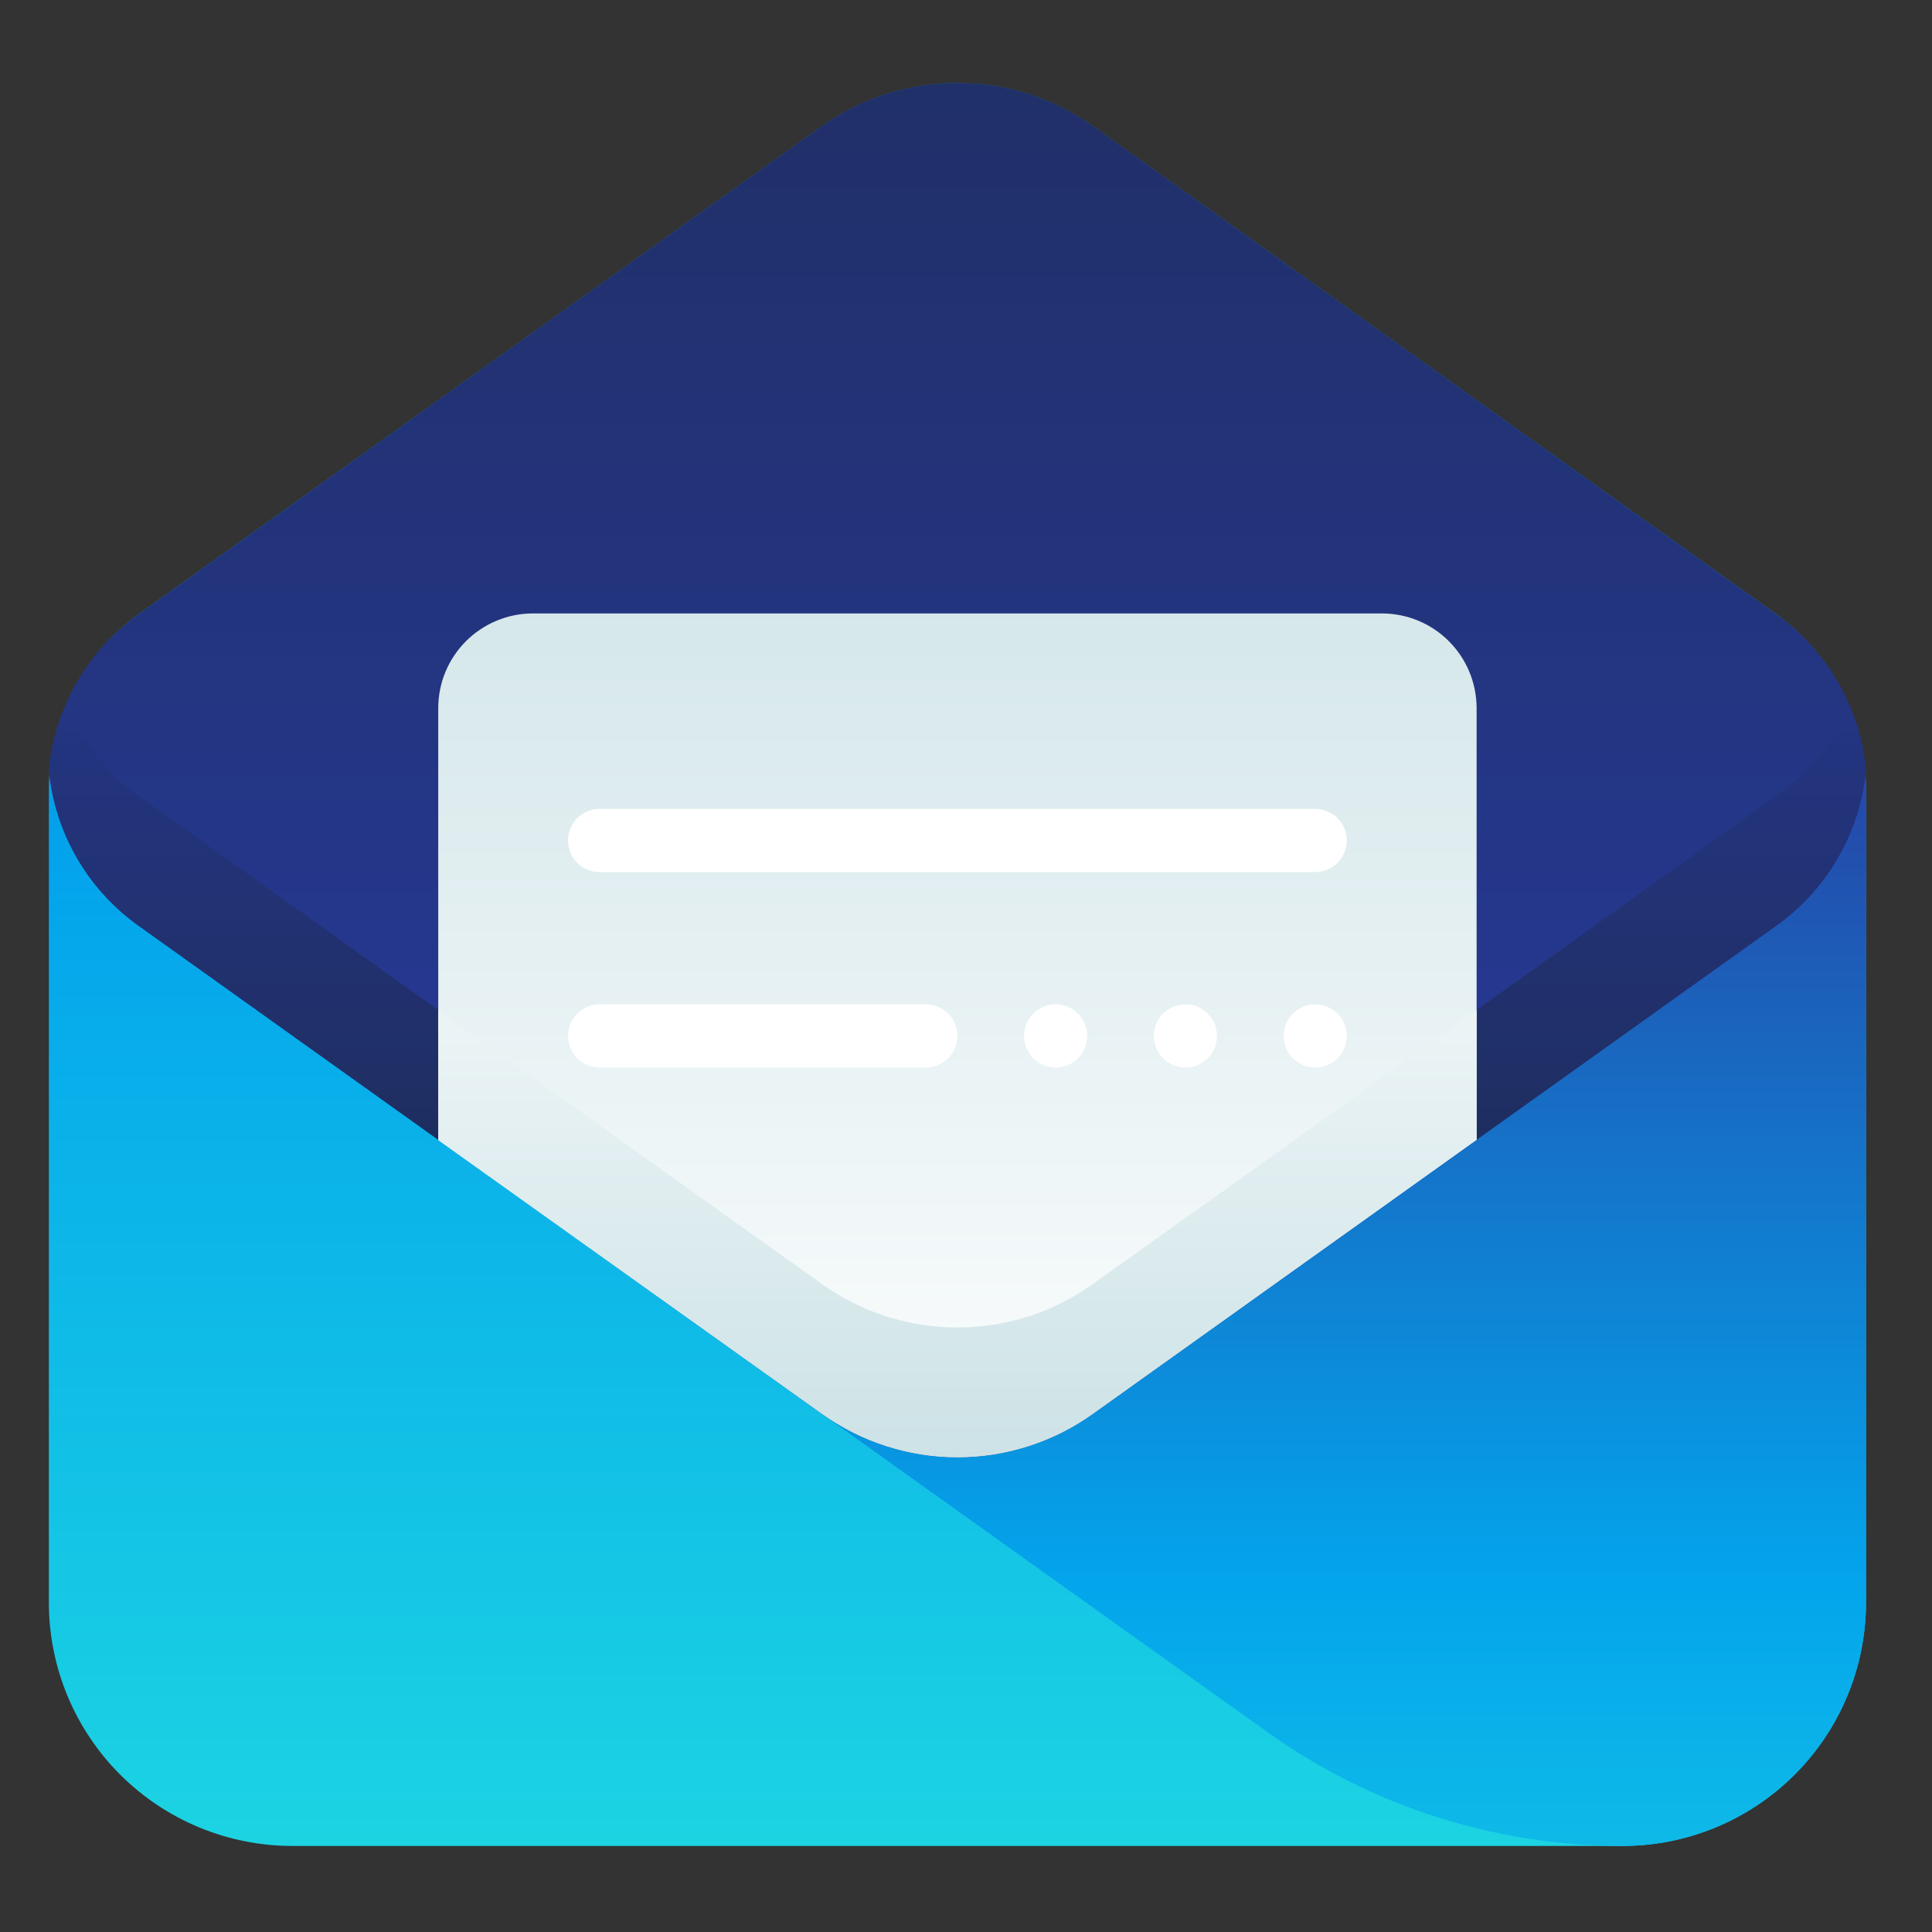 <svg xmlns="http://www.w3.org/2000/svg" xmlns:xlink="http://www.w3.org/1999/xlink" width="250" zoomAndPan="magnify" viewBox="0 0 187.5 187.5" height="250" preserveAspectRatio="xMidYMid meet" version="1.0"><rect x="0" y="0" width="187.5" height="187.5" fill="#333333" stroke="none"/><defs><clipPath id="id1"><path d="M 4.418 8 L 181.418 8 L 181.418 179.148 L 4.418 179.148 Z M 4.418 8 " clip-rule="nonzero"/></clipPath><clipPath id="id2"><path d="M 106.102 12.273 C 105.145 11.594 104.141 10.988 103.09 10.465 C 102.043 9.938 100.957 9.496 99.84 9.137 C 98.719 8.781 97.578 8.512 96.418 8.328 C 95.258 8.148 94.09 8.059 92.918 8.059 C 91.742 8.059 90.574 8.148 89.414 8.328 C 88.254 8.512 87.113 8.781 85.996 9.137 C 84.875 9.496 83.793 9.938 82.742 10.465 C 81.691 10.988 80.688 11.594 79.73 12.273 L 13.559 59.535 C 12.191 60.504 10.961 61.625 9.863 62.891 C 8.766 64.156 7.836 65.535 7.066 67.023 C 6.301 68.516 5.723 70.074 5.328 71.703 C 4.934 73.332 4.738 74.98 4.742 76.656 L 4.742 155.52 C 4.742 156.293 4.777 157.066 4.855 157.836 C 4.93 158.605 5.043 159.371 5.195 160.129 C 5.348 160.891 5.535 161.641 5.758 162.379 C 5.984 163.121 6.242 163.848 6.539 164.562 C 6.836 165.277 7.168 165.977 7.531 166.66 C 7.898 167.344 8.293 168.004 8.727 168.648 C 9.156 169.293 9.617 169.914 10.105 170.512 C 10.598 171.109 11.117 171.684 11.664 172.23 C 12.211 172.777 12.785 173.297 13.383 173.785 C 13.98 174.277 14.602 174.738 15.246 175.168 C 15.891 175.598 16.555 175.996 17.238 176.359 C 17.918 176.727 18.617 177.055 19.332 177.352 C 20.051 177.648 20.777 177.906 21.52 178.133 C 22.258 178.355 23.008 178.547 23.77 178.695 C 24.527 178.848 25.293 178.961 26.062 179.035 C 26.832 179.113 27.605 179.148 28.379 179.148 L 157.453 179.148 C 158.227 179.148 159 179.113 159.77 179.035 C 160.539 178.961 161.305 178.848 162.066 178.695 C 162.824 178.547 163.574 178.355 164.316 178.133 C 165.055 177.906 165.785 177.648 166.5 177.352 C 167.215 177.055 167.914 176.727 168.598 176.359 C 169.281 175.996 169.941 175.598 170.586 175.168 C 171.23 174.738 171.852 174.277 172.449 173.785 C 173.047 173.297 173.621 172.777 174.168 172.23 C 174.715 171.684 175.234 171.109 175.727 170.512 C 176.219 169.914 176.68 169.293 177.109 168.648 C 177.539 168.004 177.938 167.344 178.301 166.66 C 178.668 165.977 178.996 165.277 179.293 164.562 C 179.59 163.848 179.852 163.121 180.074 162.379 C 180.301 161.641 180.488 160.891 180.637 160.129 C 180.789 159.371 180.902 158.605 180.98 157.836 C 181.055 157.066 181.094 156.293 181.094 155.52 L 181.094 76.656 C 181.094 74.98 180.898 73.332 180.504 71.703 C 180.113 70.074 179.531 68.516 178.766 67.023 C 177.996 65.535 177.066 64.156 175.969 62.891 C 174.871 61.625 173.641 60.504 172.273 59.535 Z M 106.102 12.273 " clip-rule="nonzero"/></clipPath><linearGradient x1="24" gradientTransform="matrix(4.199, 0, 0, 4.197, -7.856, -9.719)" y1="45" x2="24" gradientUnits="userSpaceOnUse" y2="4.236" id="id3"><stop stop-opacity="1" stop-color="rgb(10.875%, 82.896%, 88.794%)" offset="0"/><stop stop-opacity="1" stop-color="rgb(10.806%, 82.765%, 88.82%)" offset="0.008"/><stop stop-opacity="1" stop-color="rgb(10.67%, 82.504%, 88.872%)" offset="0.016"/><stop stop-opacity="1" stop-color="rgb(10.535%, 82.242%, 88.924%)" offset="0.023"/><stop stop-opacity="1" stop-color="rgb(10.397%, 81.979%, 88.976%)" offset="0.031"/><stop stop-opacity="1" stop-color="rgb(10.262%, 81.717%, 89.029%)" offset="0.039"/><stop stop-opacity="1" stop-color="rgb(10.126%, 81.456%, 89.081%)" offset="0.047"/><stop stop-opacity="1" stop-color="rgb(9.988%, 81.194%, 89.133%)" offset="0.055"/><stop stop-opacity="1" stop-color="rgb(9.853%, 80.931%, 89.185%)" offset="0.062"/><stop stop-opacity="1" stop-color="rgb(9.715%, 80.669%, 89.236%)" offset="0.07"/><stop stop-opacity="1" stop-color="rgb(9.579%, 80.406%, 89.29%)" offset="0.078"/><stop stop-opacity="1" stop-color="rgb(9.444%, 80.145%, 89.342%)" offset="0.086"/><stop stop-opacity="1" stop-color="rgb(9.306%, 79.883%, 89.394%)" offset="0.094"/><stop stop-opacity="1" stop-color="rgb(9.171%, 79.62%, 89.445%)" offset="0.102"/><stop stop-opacity="1" stop-color="rgb(9.035%, 79.358%, 89.499%)" offset="0.109"/><stop stop-opacity="1" stop-color="rgb(8.897%, 79.097%, 89.551%)" offset="0.117"/><stop stop-opacity="1" stop-color="rgb(8.762%, 78.835%, 89.603%)" offset="0.125"/><stop stop-opacity="1" stop-color="rgb(8.624%, 78.572%, 89.655%)" offset="0.133"/><stop stop-opacity="1" stop-color="rgb(8.488%, 78.31%, 89.708%)" offset="0.141"/><stop stop-opacity="1" stop-color="rgb(8.353%, 78.047%, 89.76%)" offset="0.148"/><stop stop-opacity="1" stop-color="rgb(8.215%, 77.786%, 89.812%)" offset="0.156"/><stop stop-opacity="1" stop-color="rgb(8.08%, 77.524%, 89.864%)" offset="0.164"/><stop stop-opacity="1" stop-color="rgb(7.944%, 77.261%, 89.915%)" offset="0.172"/><stop stop-opacity="1" stop-color="rgb(7.806%, 76.999%, 89.969%)" offset="0.18"/><stop stop-opacity="1" stop-color="rgb(7.671%, 76.736%, 90.021%)" offset="0.188"/><stop stop-opacity="1" stop-color="rgb(7.533%, 76.476%, 90.073%)" offset="0.195"/><stop stop-opacity="1" stop-color="rgb(7.397%, 76.213%, 90.125%)" offset="0.203"/><stop stop-opacity="1" stop-color="rgb(7.262%, 75.951%, 90.178%)" offset="0.211"/><stop stop-opacity="1" stop-color="rgb(7.124%, 75.688%, 90.23%)" offset="0.219"/><stop stop-opacity="1" stop-color="rgb(6.989%, 75.427%, 90.282%)" offset="0.227"/><stop stop-opacity="1" stop-color="rgb(6.853%, 75.165%, 90.334%)" offset="0.234"/><stop stop-opacity="1" stop-color="rgb(6.715%, 74.902%, 90.387%)" offset="0.242"/><stop stop-opacity="1" stop-color="rgb(6.58%, 74.64%, 90.439%)" offset="0.25"/><stop stop-opacity="1" stop-color="rgb(6.442%, 74.377%, 90.491%)" offset="0.258"/><stop stop-opacity="1" stop-color="rgb(6.306%, 74.117%, 90.543%)" offset="0.266"/><stop stop-opacity="1" stop-color="rgb(6.171%, 73.854%, 90.594%)" offset="0.273"/><stop stop-opacity="1" stop-color="rgb(6.033%, 73.592%, 90.648%)" offset="0.281"/><stop stop-opacity="1" stop-color="rgb(5.898%, 73.329%, 90.7%)" offset="0.289"/><stop stop-opacity="1" stop-color="rgb(5.762%, 73.068%, 90.752%)" offset="0.297"/><stop stop-opacity="1" stop-color="rgb(5.624%, 72.806%, 90.804%)" offset="0.305"/><stop stop-opacity="1" stop-color="rgb(5.489%, 72.543%, 90.857%)" offset="0.312"/><stop stop-opacity="1" stop-color="rgb(5.351%, 72.281%, 90.909%)" offset="0.32"/><stop stop-opacity="1" stop-color="rgb(5.215%, 72.018%, 90.961%)" offset="0.328"/><stop stop-opacity="1" stop-color="rgb(5.08%, 71.758%, 91.013%)" offset="0.336"/><stop stop-opacity="1" stop-color="rgb(4.942%, 71.495%, 91.066%)" offset="0.344"/><stop stop-opacity="1" stop-color="rgb(4.807%, 71.233%, 91.118%)" offset="0.352"/><stop stop-opacity="1" stop-color="rgb(4.669%, 70.97%, 91.17%)" offset="0.359"/><stop stop-opacity="1" stop-color="rgb(4.533%, 70.709%, 91.222%)" offset="0.367"/><stop stop-opacity="1" stop-color="rgb(4.398%, 70.447%, 91.273%)" offset="0.375"/><stop stop-opacity="1" stop-color="rgb(4.26%, 70.184%, 91.327%)" offset="0.383"/><stop stop-opacity="1" stop-color="rgb(4.124%, 69.922%, 91.379%)" offset="0.391"/><stop stop-opacity="1" stop-color="rgb(3.989%, 69.659%, 91.431%)" offset="0.398"/><stop stop-opacity="1" stop-color="rgb(3.851%, 69.398%, 91.483%)" offset="0.406"/><stop stop-opacity="1" stop-color="rgb(3.716%, 69.136%, 91.536%)" offset="0.414"/><stop stop-opacity="1" stop-color="rgb(3.578%, 68.874%, 91.588%)" offset="0.422"/><stop stop-opacity="1" stop-color="rgb(3.442%, 68.611%, 91.64%)" offset="0.43"/><stop stop-opacity="1" stop-color="rgb(3.307%, 68.349%, 91.692%)" offset="0.438"/><stop stop-opacity="1" stop-color="rgb(3.169%, 68.088%, 91.743%)" offset="0.445"/><stop stop-opacity="1" stop-color="rgb(3.033%, 67.825%, 91.797%)" offset="0.453"/><stop stop-opacity="1" stop-color="rgb(2.898%, 67.563%, 91.849%)" offset="0.461"/><stop stop-opacity="1" stop-color="rgb(2.76%, 67.3%, 91.901%)" offset="0.469"/><stop stop-opacity="1" stop-color="rgb(2.625%, 67.039%, 91.953%)" offset="0.477"/><stop stop-opacity="1" stop-color="rgb(2.487%, 66.777%, 92.006%)" offset="0.484"/><stop stop-opacity="1" stop-color="rgb(2.351%, 66.515%, 92.058%)" offset="0.492"/><stop stop-opacity="1" stop-color="rgb(2.216%, 66.252%, 92.11%)" offset="0.5"/><stop stop-opacity="1" stop-color="rgb(2.078%, 65.99%, 92.162%)" offset="0.508"/><stop stop-opacity="1" stop-color="rgb(1.942%, 65.729%, 92.215%)" offset="0.516"/><stop stop-opacity="1" stop-color="rgb(1.807%, 65.466%, 92.267%)" offset="0.523"/><stop stop-opacity="1" stop-color="rgb(1.669%, 65.204%, 92.319%)" offset="0.531"/><stop stop-opacity="1" stop-color="rgb(1.534%, 64.941%, 92.371%)" offset="0.539"/><stop stop-opacity="1" stop-color="rgb(1.396%, 64.68%, 92.422%)" offset="0.547"/><stop stop-opacity="1" stop-color="rgb(1.266%, 64.415%, 92.468%)" offset="0.555"/><stop stop-opacity="1" stop-color="rgb(1.276%, 64.09%, 92.346%)" offset="0.562"/><stop stop-opacity="1" stop-color="rgb(1.414%, 63.707%, 92.067%)" offset="0.57"/><stop stop-opacity="1" stop-color="rgb(1.553%, 63.324%, 91.789%)" offset="0.578"/><stop stop-opacity="1" stop-color="rgb(1.694%, 62.943%, 91.51%)" offset="0.586"/><stop stop-opacity="1" stop-color="rgb(1.833%, 62.56%, 91.231%)" offset="0.594"/><stop stop-opacity="1" stop-color="rgb(1.971%, 62.177%, 90.953%)" offset="0.602"/><stop stop-opacity="1" stop-color="rgb(2.112%, 61.795%, 90.674%)" offset="0.609"/><stop stop-opacity="1" stop-color="rgb(2.251%, 61.412%, 90.395%)" offset="0.617"/><stop stop-opacity="1" stop-color="rgb(2.39%, 61.029%, 90.117%)" offset="0.625"/><stop stop-opacity="1" stop-color="rgb(2.53%, 60.648%, 89.838%)" offset="0.633"/><stop stop-opacity="1" stop-color="rgb(2.669%, 60.265%, 89.558%)" offset="0.641"/><stop stop-opacity="1" stop-color="rgb(2.808%, 59.882%, 89.281%)" offset="0.648"/><stop stop-opacity="1" stop-color="rgb(2.948%, 59.5%, 89.001%)" offset="0.656"/><stop stop-opacity="1" stop-color="rgb(3.087%, 59.117%, 88.722%)" offset="0.664"/><stop stop-opacity="1" stop-color="rgb(3.226%, 58.736%, 88.445%)" offset="0.672"/><stop stop-opacity="1" stop-color="rgb(3.366%, 58.353%, 88.165%)" offset="0.68"/><stop stop-opacity="1" stop-color="rgb(3.505%, 57.97%, 87.886%)" offset="0.688"/><stop stop-opacity="1" stop-color="rgb(3.644%, 57.588%, 87.608%)" offset="0.695"/><stop stop-opacity="1" stop-color="rgb(3.784%, 57.205%, 87.329%)" offset="0.703"/><stop stop-opacity="1" stop-color="rgb(3.923%, 56.822%, 87.05%)" offset="0.711"/><stop stop-opacity="1" stop-color="rgb(4.062%, 56.441%, 86.772%)" offset="0.719"/><stop stop-opacity="1" stop-color="rgb(4.202%, 56.058%, 86.493%)" offset="0.727"/><stop stop-opacity="1" stop-color="rgb(4.341%, 55.675%, 86.214%)" offset="0.734"/><stop stop-opacity="1" stop-color="rgb(4.48%, 55.293%, 85.936%)" offset="0.742"/><stop stop-opacity="1" stop-color="rgb(4.62%, 54.91%, 85.657%)" offset="0.75"/><stop stop-opacity="1" stop-color="rgb(4.759%, 54.527%, 85.378%)" offset="0.758"/><stop stop-opacity="1" stop-color="rgb(4.898%, 54.146%, 85.1%)" offset="0.766"/><stop stop-opacity="1" stop-color="rgb(5.038%, 53.763%, 84.821%)" offset="0.773"/><stop stop-opacity="1" stop-color="rgb(5.177%, 53.38%, 84.541%)" offset="0.781"/><stop stop-opacity="1" stop-color="rgb(5.316%, 52.998%, 84.264%)" offset="0.789"/><stop stop-opacity="1" stop-color="rgb(5.457%, 52.615%, 83.984%)" offset="0.797"/><stop stop-opacity="1" stop-color="rgb(5.595%, 52.234%, 83.705%)" offset="0.805"/><stop stop-opacity="1" stop-color="rgb(5.734%, 51.851%, 83.427%)" offset="0.812"/><stop stop-opacity="1" stop-color="rgb(5.875%, 51.468%, 83.148%)" offset="0.82"/><stop stop-opacity="1" stop-color="rgb(6.013%, 51.086%, 82.869%)" offset="0.828"/><stop stop-opacity="1" stop-color="rgb(6.152%, 50.703%, 82.591%)" offset="0.836"/><stop stop-opacity="1" stop-color="rgb(6.293%, 50.32%, 82.312%)" offset="0.844"/><stop stop-opacity="1" stop-color="rgb(6.432%, 49.939%, 82.033%)" offset="0.852"/><stop stop-opacity="1" stop-color="rgb(6.57%, 49.556%, 81.755%)" offset="0.859"/><stop stop-opacity="1" stop-color="rgb(6.711%, 49.173%, 81.476%)" offset="0.867"/><stop stop-opacity="1" stop-color="rgb(6.85%, 48.792%, 81.197%)" offset="0.875"/><stop stop-opacity="1" stop-color="rgb(6.989%, 48.409%, 80.919%)" offset="0.883"/><stop stop-opacity="1" stop-color="rgb(7.129%, 48.026%, 80.64%)" offset="0.891"/><stop stop-opacity="1" stop-color="rgb(7.268%, 47.644%, 80.36%)" offset="0.898"/><stop stop-opacity="1" stop-color="rgb(7.407%, 47.261%, 80.083%)" offset="0.906"/><stop stop-opacity="1" stop-color="rgb(7.547%, 46.878%, 79.803%)" offset="0.914"/><stop stop-opacity="1" stop-color="rgb(7.686%, 46.497%, 79.524%)" offset="0.922"/><stop stop-opacity="1" stop-color="rgb(7.825%, 46.114%, 79.247%)" offset="0.93"/><stop stop-opacity="1" stop-color="rgb(7.965%, 45.732%, 78.967%)" offset="0.938"/><stop stop-opacity="1" stop-color="rgb(8.104%, 45.349%, 78.688%)" offset="0.945"/><stop stop-opacity="1" stop-color="rgb(8.243%, 44.966%, 78.41%)" offset="0.953"/><stop stop-opacity="1" stop-color="rgb(8.383%, 44.585%, 78.131%)" offset="0.961"/><stop stop-opacity="1" stop-color="rgb(8.522%, 44.202%, 77.852%)" offset="0.969"/><stop stop-opacity="1" stop-color="rgb(8.661%, 43.819%, 77.574%)" offset="0.977"/><stop stop-opacity="1" stop-color="rgb(8.801%, 43.437%, 77.295%)" offset="0.984"/><stop stop-opacity="1" stop-color="rgb(8.94%, 43.054%, 77.016%)" offset="0.992"/><stop stop-opacity="1" stop-color="rgb(9.079%, 42.671%, 76.738%)" offset="1"/></linearGradient><clipPath id="id4"><path d="M 69 54 L 181.418 54 L 181.418 179.148 L 69 179.148 Z M 69 54 " clip-rule="nonzero"/></clipPath><clipPath id="id5"><path d="M 144.352 58.484 L 78.18 105.742 C 76.949 106.621 75.828 107.621 74.816 108.742 C 73.805 109.863 72.922 111.078 72.172 112.391 C 71.422 113.703 70.82 115.078 70.367 116.52 C 69.914 117.961 69.621 119.434 69.488 120.938 C 69.625 122.438 69.922 123.906 70.375 125.344 C 70.828 126.781 71.43 128.152 72.18 129.461 C 72.93 130.766 73.812 131.98 74.824 133.098 C 75.832 134.215 76.953 135.211 78.18 136.09 L 123.023 168.113 C 125.52 169.895 128.137 171.477 130.879 172.852 C 133.621 174.23 136.453 175.387 139.375 176.324 C 142.297 177.258 145.273 177.965 148.305 178.438 C 151.336 178.914 154.387 179.148 157.453 179.148 C 158.227 179.148 159 179.113 159.77 179.035 C 160.539 178.961 161.305 178.848 162.066 178.695 C 162.824 178.547 163.574 178.355 164.316 178.133 C 165.055 177.906 165.785 177.648 166.5 177.352 C 167.215 177.055 167.914 176.727 168.598 176.359 C 169.281 175.996 169.941 175.598 170.586 175.168 C 171.23 174.738 171.852 174.277 172.449 173.785 C 173.047 173.297 173.621 172.777 174.168 172.23 C 174.715 171.684 175.234 171.109 175.727 170.512 C 176.219 169.914 176.68 169.293 177.109 168.648 C 177.539 168.004 177.938 167.344 178.301 166.66 C 178.668 165.977 178.996 165.277 179.293 164.562 C 179.59 163.848 179.852 163.121 180.074 162.379 C 180.301 161.641 180.488 160.891 180.637 160.129 C 180.789 159.371 180.902 158.605 180.98 157.836 C 181.055 157.066 181.094 156.293 181.094 155.52 L 181.094 76.656 C 181.09 75.055 180.91 73.477 180.547 71.918 C 180.184 70.359 179.648 68.859 178.941 67.426 C 178.238 65.988 177.379 64.648 176.363 63.41 C 175.352 62.168 174.215 61.059 172.945 60.078 L 170.723 58.484 C 169.766 57.801 168.762 57.199 167.711 56.672 C 166.66 56.148 165.578 55.707 164.457 55.348 C 163.34 54.988 162.199 54.719 161.039 54.539 C 159.879 54.359 158.711 54.27 157.535 54.27 C 156.363 54.27 155.195 54.359 154.035 54.539 C 152.875 54.719 151.734 54.988 150.617 55.348 C 149.496 55.707 148.414 56.148 147.363 56.672 C 146.312 57.199 145.309 57.801 144.352 58.484 Z M 144.352 58.484 " clip-rule="nonzero"/></clipPath><linearGradient x1="31.71" gradientTransform="matrix(4.199, 0, 0, 4.197, -7.856, -9.719)" y1="45" x2="31.71" gradientUnits="userSpaceOnUse" y2="15.246" id="id6"><stop stop-opacity="1" stop-color="rgb(5.603%, 72.763%, 90.813%)" offset="0"/><stop stop-opacity="1" stop-color="rgb(5.521%, 72.604%, 90.843%)" offset="0.008"/><stop stop-opacity="1" stop-color="rgb(5.356%, 72.29%, 90.906%)" offset="0.016"/><stop stop-opacity="1" stop-color="rgb(5.193%, 71.974%, 90.97%)" offset="0.023"/><stop stop-opacity="1" stop-color="rgb(5.028%, 71.66%, 91.032%)" offset="0.031"/><stop stop-opacity="1" stop-color="rgb(4.865%, 71.344%, 91.095%)" offset="0.039"/><stop stop-opacity="1" stop-color="rgb(4.701%, 71.03%, 91.158%)" offset="0.047"/><stop stop-opacity="1" stop-color="rgb(4.536%, 70.714%, 91.22%)" offset="0.055"/><stop stop-opacity="1" stop-color="rgb(4.373%, 70.399%, 91.283%)" offset="0.062"/><stop stop-opacity="1" stop-color="rgb(4.208%, 70.084%, 91.345%)" offset="0.07"/><stop stop-opacity="1" stop-color="rgb(4.045%, 69.769%, 91.409%)" offset="0.078"/><stop stop-opacity="1" stop-color="rgb(3.88%, 69.453%, 91.472%)" offset="0.086"/><stop stop-opacity="1" stop-color="rgb(3.717%, 69.139%, 91.534%)" offset="0.094"/><stop stop-opacity="1" stop-color="rgb(3.552%, 68.823%, 91.597%)" offset="0.102"/><stop stop-opacity="1" stop-color="rgb(3.389%, 68.509%, 91.66%)" offset="0.109"/><stop stop-opacity="1" stop-color="rgb(3.226%, 68.193%, 91.722%)" offset="0.117"/><stop stop-opacity="1" stop-color="rgb(3.061%, 67.879%, 91.785%)" offset="0.125"/><stop stop-opacity="1" stop-color="rgb(2.898%, 67.563%, 91.849%)" offset="0.133"/><stop stop-opacity="1" stop-color="rgb(2.733%, 67.249%, 91.911%)" offset="0.141"/><stop stop-opacity="1" stop-color="rgb(2.57%, 66.933%, 91.974%)" offset="0.148"/><stop stop-opacity="1" stop-color="rgb(2.405%, 66.618%, 92.036%)" offset="0.156"/><stop stop-opacity="1" stop-color="rgb(2.242%, 66.302%, 92.099%)" offset="0.164"/><stop stop-opacity="1" stop-color="rgb(2.078%, 65.988%, 92.162%)" offset="0.172"/><stop stop-opacity="1" stop-color="rgb(1.913%, 65.672%, 92.224%)" offset="0.18"/><stop stop-opacity="1" stop-color="rgb(1.75%, 65.358%, 92.288%)" offset="0.188"/><stop stop-opacity="1" stop-color="rgb(1.585%, 65.042%, 92.351%)" offset="0.195"/><stop stop-opacity="1" stop-color="rgb(1.422%, 64.728%, 92.413%)" offset="0.203"/><stop stop-opacity="1" stop-color="rgb(1.28%, 64.403%, 92.448%)" offset="0.211"/><stop stop-opacity="1" stop-color="rgb(1.306%, 64.005%, 92.285%)" offset="0.215"/><stop stop-opacity="1" stop-color="rgb(1.39%, 63.776%, 92.117%)" offset="0.219"/><stop stop-opacity="1" stop-color="rgb(1.474%, 63.545%, 91.949%)" offset="0.223"/><stop stop-opacity="1" stop-color="rgb(1.558%, 63.316%, 91.783%)" offset="0.227"/><stop stop-opacity="1" stop-color="rgb(1.642%, 63.086%, 91.615%)" offset="0.23"/><stop stop-opacity="1" stop-color="rgb(1.726%, 62.856%, 91.447%)" offset="0.234"/><stop stop-opacity="1" stop-color="rgb(1.808%, 62.625%, 91.28%)" offset="0.238"/><stop stop-opacity="1" stop-color="rgb(1.892%, 62.396%, 91.112%)" offset="0.242"/><stop stop-opacity="1" stop-color="rgb(1.976%, 62.166%, 90.944%)" offset="0.246"/><stop stop-opacity="1" stop-color="rgb(2.06%, 61.937%, 90.778%)" offset="0.25"/><stop stop-opacity="1" stop-color="rgb(2.144%, 61.707%, 90.61%)" offset="0.254"/><stop stop-opacity="1" stop-color="rgb(2.228%, 61.478%, 90.442%)" offset="0.258"/><stop stop-opacity="1" stop-color="rgb(2.312%, 61.247%, 90.274%)" offset="0.262"/><stop stop-opacity="1" stop-color="rgb(2.396%, 61.017%, 90.108%)" offset="0.266"/><stop stop-opacity="1" stop-color="rgb(2.478%, 60.786%, 89.94%)" offset="0.27"/><stop stop-opacity="1" stop-color="rgb(2.562%, 60.558%, 89.772%)" offset="0.273"/><stop stop-opacity="1" stop-color="rgb(2.646%, 60.327%, 89.604%)" offset="0.277"/><stop stop-opacity="1" stop-color="rgb(2.73%, 60.098%, 89.438%)" offset="0.281"/><stop stop-opacity="1" stop-color="rgb(2.814%, 59.868%, 89.27%)" offset="0.285"/><stop stop-opacity="1" stop-color="rgb(2.898%, 59.637%, 89.102%)" offset="0.289"/><stop stop-opacity="1" stop-color="rgb(2.982%, 59.407%, 88.934%)" offset="0.293"/><stop stop-opacity="1" stop-color="rgb(3.065%, 59.178%, 88.768%)" offset="0.297"/><stop stop-opacity="1" stop-color="rgb(3.149%, 58.948%, 88.6%)" offset="0.301"/><stop stop-opacity="1" stop-color="rgb(3.233%, 58.719%, 88.432%)" offset="0.305"/><stop stop-opacity="1" stop-color="rgb(3.316%, 58.488%, 88.264%)" offset="0.309"/><stop stop-opacity="1" stop-color="rgb(3.4%, 58.26%, 88.097%)" offset="0.312"/><stop stop-opacity="1" stop-color="rgb(3.484%, 58.029%, 87.929%)" offset="0.316"/><stop stop-opacity="1" stop-color="rgb(3.568%, 57.799%, 87.762%)" offset="0.32"/><stop stop-opacity="1" stop-color="rgb(3.651%, 57.568%, 87.595%)" offset="0.324"/><stop stop-opacity="1" stop-color="rgb(3.735%, 57.339%, 87.427%)" offset="0.328"/><stop stop-opacity="1" stop-color="rgb(3.819%, 57.109%, 87.259%)" offset="0.332"/><stop stop-opacity="1" stop-color="rgb(3.903%, 56.88%, 87.093%)" offset="0.336"/><stop stop-opacity="1" stop-color="rgb(3.987%, 56.65%, 86.925%)" offset="0.34"/><stop stop-opacity="1" stop-color="rgb(4.071%, 56.419%, 86.757%)" offset="0.344"/><stop stop-opacity="1" stop-color="rgb(4.153%, 56.189%, 86.589%)" offset="0.348"/><stop stop-opacity="1" stop-color="rgb(4.237%, 55.96%, 86.423%)" offset="0.352"/><stop stop-opacity="1" stop-color="rgb(4.321%, 55.73%, 86.255%)" offset="0.355"/><stop stop-opacity="1" stop-color="rgb(4.405%, 55.501%, 86.087%)" offset="0.359"/><stop stop-opacity="1" stop-color="rgb(4.489%, 55.27%, 85.919%)" offset="0.363"/><stop stop-opacity="1" stop-color="rgb(4.573%, 55.042%, 85.751%)" offset="0.367"/><stop stop-opacity="1" stop-color="rgb(4.657%, 54.811%, 85.583%)" offset="0.371"/><stop stop-opacity="1" stop-color="rgb(4.741%, 54.581%, 85.417%)" offset="0.375"/><stop stop-opacity="1" stop-color="rgb(4.823%, 54.35%, 85.249%)" offset="0.379"/><stop stop-opacity="1" stop-color="rgb(4.907%, 54.121%, 85.081%)" offset="0.383"/><stop stop-opacity="1" stop-color="rgb(4.991%, 53.891%, 84.914%)" offset="0.387"/><stop stop-opacity="1" stop-color="rgb(5.075%, 53.662%, 84.747%)" offset="0.391"/><stop stop-opacity="1" stop-color="rgb(5.159%, 53.432%, 84.579%)" offset="0.395"/><stop stop-opacity="1" stop-color="rgb(5.243%, 53.201%, 84.412%)" offset="0.398"/><stop stop-opacity="1" stop-color="rgb(5.327%, 52.971%, 84.244%)" offset="0.402"/><stop stop-opacity="1" stop-color="rgb(5.411%, 52.742%, 84.077%)" offset="0.406"/><stop stop-opacity="1" stop-color="rgb(5.495%, 52.512%, 83.91%)" offset="0.41"/><stop stop-opacity="1" stop-color="rgb(5.579%, 52.283%, 83.742%)" offset="0.414"/><stop stop-opacity="1" stop-color="rgb(5.661%, 52.052%, 83.574%)" offset="0.418"/><stop stop-opacity="1" stop-color="rgb(5.745%, 51.823%, 83.406%)" offset="0.422"/><stop stop-opacity="1" stop-color="rgb(5.829%, 51.593%, 83.238%)" offset="0.426"/><stop stop-opacity="1" stop-color="rgb(5.913%, 51.363%, 83.072%)" offset="0.43"/><stop stop-opacity="1" stop-color="rgb(5.997%, 51.132%, 82.904%)" offset="0.434"/><stop stop-opacity="1" stop-color="rgb(6.081%, 50.903%, 82.736%)" offset="0.438"/><stop stop-opacity="1" stop-color="rgb(6.165%, 50.673%, 82.568%)" offset="0.441"/><stop stop-opacity="1" stop-color="rgb(6.248%, 50.444%, 82.402%)" offset="0.445"/><stop stop-opacity="1" stop-color="rgb(6.331%, 50.214%, 82.234%)" offset="0.449"/><stop stop-opacity="1" stop-color="rgb(6.415%, 49.983%, 82.066%)" offset="0.453"/><stop stop-opacity="1" stop-color="rgb(6.499%, 49.753%, 81.898%)" offset="0.457"/><stop stop-opacity="1" stop-color="rgb(6.583%, 49.524%, 81.732%)" offset="0.461"/><stop stop-opacity="1" stop-color="rgb(6.667%, 49.294%, 81.564%)" offset="0.465"/><stop stop-opacity="1" stop-color="rgb(6.75%, 49.065%, 81.396%)" offset="0.469"/><stop stop-opacity="1" stop-color="rgb(6.834%, 48.834%, 81.229%)" offset="0.473"/><stop stop-opacity="1" stop-color="rgb(6.918%, 48.605%, 81.061%)" offset="0.477"/><stop stop-opacity="1" stop-color="rgb(7.002%, 48.375%, 80.893%)" offset="0.48"/><stop stop-opacity="1" stop-color="rgb(7.086%, 48.145%, 80.727%)" offset="0.484"/><stop stop-opacity="1" stop-color="rgb(7.169%, 47.914%, 80.559%)" offset="0.488"/><stop stop-opacity="1" stop-color="rgb(7.253%, 47.685%, 80.391%)" offset="0.492"/><stop stop-opacity="1" stop-color="rgb(7.336%, 47.455%, 80.223%)" offset="0.496"/><stop stop-opacity="1" stop-color="rgb(7.42%, 47.226%, 80.057%)" offset="0.5"/><stop stop-opacity="1" stop-color="rgb(7.504%, 46.996%, 79.889%)" offset="0.504"/><stop stop-opacity="1" stop-color="rgb(7.588%, 46.765%, 79.721%)" offset="0.508"/><stop stop-opacity="1" stop-color="rgb(7.672%, 46.535%, 79.553%)" offset="0.512"/><stop stop-opacity="1" stop-color="rgb(7.756%, 46.306%, 79.387%)" offset="0.516"/><stop stop-opacity="1" stop-color="rgb(7.84%, 46.075%, 79.219%)" offset="0.52"/><stop stop-opacity="1" stop-color="rgb(7.924%, 45.847%, 79.051%)" offset="0.523"/><stop stop-opacity="1" stop-color="rgb(8.006%, 45.616%, 78.883%)" offset="0.527"/><stop stop-opacity="1" stop-color="rgb(8.09%, 45.387%, 78.717%)" offset="0.531"/><stop stop-opacity="1" stop-color="rgb(8.174%, 45.157%, 78.549%)" offset="0.535"/><stop stop-opacity="1" stop-color="rgb(8.258%, 44.926%, 78.381%)" offset="0.539"/><stop stop-opacity="1" stop-color="rgb(8.342%, 44.696%, 78.214%)" offset="0.543"/><stop stop-opacity="1" stop-color="rgb(8.426%, 44.467%, 78.046%)" offset="0.547"/><stop stop-opacity="1" stop-color="rgb(8.51%, 44.237%, 77.878%)" offset="0.551"/><stop stop-opacity="1" stop-color="rgb(8.594%, 44.008%, 77.711%)" offset="0.555"/><stop stop-opacity="1" stop-color="rgb(8.676%, 43.777%, 77.544%)" offset="0.559"/><stop stop-opacity="1" stop-color="rgb(8.76%, 43.547%, 77.376%)" offset="0.562"/><stop stop-opacity="1" stop-color="rgb(8.844%, 43.317%, 77.208%)" offset="0.566"/><stop stop-opacity="1" stop-color="rgb(8.928%, 43.088%, 77.042%)" offset="0.57"/><stop stop-opacity="1" stop-color="rgb(9.012%, 42.857%, 76.874%)" offset="0.574"/><stop stop-opacity="1" stop-color="rgb(9.096%, 42.628%, 76.706%)" offset="0.578"/><stop stop-opacity="1" stop-color="rgb(9.18%, 42.398%, 76.538%)" offset="0.582"/><stop stop-opacity="1" stop-color="rgb(9.264%, 42.169%, 76.372%)" offset="0.586"/><stop stop-opacity="1" stop-color="rgb(9.348%, 41.939%, 76.204%)" offset="0.59"/><stop stop-opacity="1" stop-color="rgb(9.431%, 41.708%, 76.036%)" offset="0.594"/><stop stop-opacity="1" stop-color="rgb(9.514%, 41.478%, 75.868%)" offset="0.598"/><stop stop-opacity="1" stop-color="rgb(9.598%, 41.249%, 75.7%)" offset="0.602"/><stop stop-opacity="1" stop-color="rgb(9.682%, 41.019%, 75.533%)" offset="0.605"/><stop stop-opacity="1" stop-color="rgb(9.766%, 40.79%, 75.366%)" offset="0.609"/><stop stop-opacity="1" stop-color="rgb(9.85%, 40.559%, 75.198%)" offset="0.613"/><stop stop-opacity="1" stop-color="rgb(9.933%, 40.329%, 75.031%)" offset="0.617"/><stop stop-opacity="1" stop-color="rgb(10.017%, 40.099%, 74.863%)" offset="0.621"/><stop stop-opacity="1" stop-color="rgb(10.101%, 39.87%, 74.696%)" offset="0.625"/><stop stop-opacity="1" stop-color="rgb(10.185%, 39.639%, 74.529%)" offset="0.629"/><stop stop-opacity="1" stop-color="rgb(10.269%, 39.41%, 74.361%)" offset="0.633"/><stop stop-opacity="1" stop-color="rgb(10.352%, 39.18%, 74.193%)" offset="0.637"/><stop stop-opacity="1" stop-color="rgb(10.435%, 38.951%, 74.026%)" offset="0.641"/><stop stop-opacity="1" stop-color="rgb(10.519%, 38.721%, 73.859%)" offset="0.645"/><stop stop-opacity="1" stop-color="rgb(10.603%, 38.49%, 73.691%)" offset="0.648"/><stop stop-opacity="1" stop-color="rgb(10.687%, 38.26%, 73.523%)" offset="0.652"/><stop stop-opacity="1" stop-color="rgb(10.771%, 38.031%, 73.355%)" offset="0.656"/><stop stop-opacity="1" stop-color="rgb(10.855%, 37.801%, 73.187%)" offset="0.66"/><stop stop-opacity="1" stop-color="rgb(10.939%, 37.572%, 73.021%)" offset="0.664"/><stop stop-opacity="1" stop-color="rgb(11.021%, 37.341%, 72.853%)" offset="0.668"/><stop stop-opacity="1" stop-color="rgb(11.105%, 37.111%, 72.685%)" offset="0.672"/><stop stop-opacity="1" stop-color="rgb(11.189%, 36.88%, 72.517%)" offset="0.676"/><stop stop-opacity="1" stop-color="rgb(11.273%, 36.652%, 72.351%)" offset="0.68"/><stop stop-opacity="1" stop-color="rgb(11.357%, 36.421%, 72.183%)" offset="0.684"/><stop stop-opacity="1" stop-color="rgb(11.441%, 36.192%, 72.015%)" offset="0.688"/><stop stop-opacity="1" stop-color="rgb(11.525%, 35.962%, 71.848%)" offset="0.691"/><stop stop-opacity="1" stop-color="rgb(11.609%, 35.733%, 71.681%)" offset="0.695"/><stop stop-opacity="1" stop-color="rgb(11.693%, 35.503%, 71.513%)" offset="0.699"/><stop stop-opacity="1" stop-color="rgb(11.777%, 35.272%, 71.346%)" offset="0.703"/><stop stop-opacity="1" stop-color="rgb(11.859%, 35.042%, 71.178%)" offset="0.707"/><stop stop-opacity="1" stop-color="rgb(11.943%, 34.813%, 71.01%)" offset="0.711"/><stop stop-opacity="1" stop-color="rgb(12.027%, 34.583%, 70.842%)" offset="0.715"/><stop stop-opacity="1" stop-color="rgb(12.111%, 34.354%, 70.676%)" offset="0.719"/><stop stop-opacity="1" stop-color="rgb(12.195%, 34.123%, 70.508%)" offset="0.723"/><stop stop-opacity="1" stop-color="rgb(12.279%, 33.893%, 70.34%)" offset="0.727"/><stop stop-opacity="1" stop-color="rgb(12.363%, 33.662%, 70.172%)" offset="0.73"/><stop stop-opacity="1" stop-color="rgb(12.447%, 33.434%, 70.006%)" offset="0.734"/><stop stop-opacity="1" stop-color="rgb(12.529%, 33.203%, 69.838%)" offset="0.738"/><stop stop-opacity="1" stop-color="rgb(12.613%, 32.974%, 69.67%)" offset="0.742"/><stop stop-opacity="1" stop-color="rgb(12.697%, 32.744%, 69.502%)" offset="0.746"/><stop stop-opacity="1" stop-color="rgb(12.781%, 32.515%, 69.336%)" offset="0.75"/><stop stop-opacity="1" stop-color="rgb(12.865%, 32.285%, 69.168%)" offset="0.754"/><stop stop-opacity="1" stop-color="rgb(12.949%, 32.054%, 69%)" offset="0.758"/><stop stop-opacity="1" stop-color="rgb(13.033%, 31.824%, 68.832%)" offset="0.762"/><stop stop-opacity="1" stop-color="rgb(13.116%, 31.595%, 68.666%)" offset="0.766"/><stop stop-opacity="1" stop-color="rgb(13.2%, 31.364%, 68.498%)" offset="0.77"/><stop stop-opacity="1" stop-color="rgb(13.284%, 31.136%, 68.33%)" offset="0.773"/><stop stop-opacity="1" stop-color="rgb(13.367%, 30.905%, 68.163%)" offset="0.777"/><stop stop-opacity="1" stop-color="rgb(13.451%, 30.675%, 67.995%)" offset="0.781"/><stop stop-opacity="1" stop-color="rgb(13.535%, 30.444%, 67.827%)" offset="0.785"/><stop stop-opacity="1" stop-color="rgb(13.618%, 30.215%, 67.661%)" offset="0.789"/><stop stop-opacity="1" stop-color="rgb(13.702%, 29.985%, 67.493%)" offset="0.793"/><stop stop-opacity="1" stop-color="rgb(13.786%, 29.756%, 67.325%)" offset="0.797"/><stop stop-opacity="1" stop-color="rgb(13.87%, 29.526%, 67.157%)" offset="0.801"/><stop stop-opacity="1" stop-color="rgb(13.954%, 29.297%, 66.991%)" offset="0.805"/><stop stop-opacity="1" stop-color="rgb(14.038%, 29.066%, 66.823%)" offset="0.809"/><stop stop-opacity="1" stop-color="rgb(14.122%, 28.836%, 66.655%)" offset="0.812"/><stop stop-opacity="1" stop-color="rgb(14.204%, 28.606%, 66.487%)" offset="0.816"/><stop stop-opacity="1" stop-color="rgb(14.288%, 28.377%, 66.321%)" offset="0.82"/><stop stop-opacity="1" stop-color="rgb(14.372%, 28.146%, 66.153%)" offset="0.824"/><stop stop-opacity="1" stop-color="rgb(14.456%, 27.917%, 65.985%)" offset="0.828"/><stop stop-opacity="1" stop-color="rgb(14.478%, 27.858%, 65.942%)" offset="0.844"/><stop stop-opacity="1" stop-color="rgb(14.499%, 27.8%, 65.9%)" offset="0.875"/><stop stop-opacity="1" stop-color="rgb(14.499%, 27.8%, 65.9%)" offset="1"/></linearGradient><clipPath id="id7"><path d="M 4.418 8 L 181.418 8 L 181.418 142 L 4.418 142 Z M 4.418 8 " clip-rule="nonzero"/></clipPath><clipPath id="id8"><path d="M 181.094 74.727 C 180.949 73.219 180.648 71.742 180.188 70.297 C 179.723 68.852 179.113 67.477 178.352 66.164 C 177.59 64.852 176.695 63.637 175.672 62.52 C 174.648 61.402 173.516 60.406 172.273 59.535 L 106.102 12.273 C 105.145 11.594 104.141 10.988 103.09 10.465 C 102.043 9.938 100.957 9.496 99.84 9.137 C 98.719 8.781 97.578 8.512 96.418 8.328 C 95.258 8.148 94.09 8.059 92.918 8.059 C 91.742 8.059 90.574 8.148 89.414 8.328 C 88.254 8.512 87.113 8.781 85.996 9.137 C 84.875 9.496 83.793 9.938 82.742 10.465 C 81.691 10.988 80.688 11.594 79.73 12.273 L 13.559 59.535 C 12.316 60.406 11.188 61.402 10.16 62.52 C 9.137 63.637 8.242 64.852 7.484 66.164 C 6.723 67.477 6.109 68.852 5.648 70.297 C 5.184 71.742 4.883 73.219 4.742 74.727 C 4.883 76.234 5.184 77.711 5.648 79.156 C 6.109 80.602 6.723 81.977 7.484 83.289 C 8.242 84.602 9.137 85.816 10.16 86.934 C 11.188 88.051 12.316 89.047 13.559 89.922 L 79.73 137.18 C 80.688 137.863 81.688 138.473 82.738 139.004 C 83.789 139.531 84.871 139.977 85.992 140.336 C 87.109 140.695 88.25 140.969 89.41 141.152 C 90.574 141.332 91.742 141.426 92.918 141.426 C 94.094 141.426 95.262 141.332 96.422 141.152 C 97.582 140.969 98.723 140.695 99.844 140.336 C 100.961 139.977 102.047 139.531 103.094 139.004 C 104.145 138.473 105.148 137.863 106.102 137.18 L 172.273 89.922 C 173.516 89.047 174.648 88.051 175.672 86.934 C 176.695 85.816 177.59 84.602 178.352 83.289 C 179.113 81.977 179.723 80.602 180.188 79.156 C 180.648 77.711 180.949 76.234 181.094 74.727 Z M 181.094 74.727 " clip-rule="nonzero"/></clipPath><linearGradient x1="24" gradientTransform="matrix(4.199, 0, 0, 4.197, -7.856, -9.719)" y1="36.011" x2="24" gradientUnits="userSpaceOnUse" y2="4.236" id="id9"><stop stop-opacity="1" stop-color="rgb(15.3%, 22.699%, 60.799%)" offset="0"/><stop stop-opacity="1" stop-color="rgb(15.283%, 22.675%, 60.681%)" offset="0.125"/><stop stop-opacity="1" stop-color="rgb(15.245%, 22.615%, 60.387%)" offset="0.141"/><stop stop-opacity="1" stop-color="rgb(15.198%, 22.543%, 60.033%)" offset="0.156"/><stop stop-opacity="1" stop-color="rgb(15.15%, 22.472%, 59.68%)" offset="0.172"/><stop stop-opacity="1" stop-color="rgb(15.105%, 22.4%, 59.326%)" offset="0.188"/><stop stop-opacity="1" stop-color="rgb(15.057%, 22.328%, 58.972%)" offset="0.203"/><stop stop-opacity="1" stop-color="rgb(15.012%, 22.256%, 58.62%)" offset="0.219"/><stop stop-opacity="1" stop-color="rgb(14.964%, 22.185%, 58.266%)" offset="0.234"/><stop stop-opacity="1" stop-color="rgb(14.917%, 22.113%, 57.912%)" offset="0.25"/><stop stop-opacity="1" stop-color="rgb(14.871%, 22.041%, 57.558%)" offset="0.266"/><stop stop-opacity="1" stop-color="rgb(14.824%, 21.97%, 57.205%)" offset="0.281"/><stop stop-opacity="1" stop-color="rgb(14.777%, 21.898%, 56.851%)" offset="0.297"/><stop stop-opacity="1" stop-color="rgb(14.731%, 21.826%, 56.497%)" offset="0.312"/><stop stop-opacity="1" stop-color="rgb(14.684%, 21.754%, 56.143%)" offset="0.328"/><stop stop-opacity="1" stop-color="rgb(14.638%, 21.683%, 55.791%)" offset="0.344"/><stop stop-opacity="1" stop-color="rgb(14.59%, 21.611%, 55.437%)" offset="0.359"/><stop stop-opacity="1" stop-color="rgb(14.543%, 21.539%, 55.083%)" offset="0.375"/><stop stop-opacity="1" stop-color="rgb(14.497%, 21.468%, 54.73%)" offset="0.391"/><stop stop-opacity="1" stop-color="rgb(14.45%, 21.396%, 54.376%)" offset="0.406"/><stop stop-opacity="1" stop-color="rgb(14.404%, 21.324%, 54.022%)" offset="0.422"/><stop stop-opacity="1" stop-color="rgb(14.357%, 21.252%, 53.668%)" offset="0.438"/><stop stop-opacity="1" stop-color="rgb(14.31%, 21.181%, 53.316%)" offset="0.453"/><stop stop-opacity="1" stop-color="rgb(14.264%, 21.109%, 52.962%)" offset="0.469"/><stop stop-opacity="1" stop-color="rgb(14.217%, 21.037%, 52.608%)" offset="0.484"/><stop stop-opacity="1" stop-color="rgb(14.171%, 20.966%, 52.255%)" offset="0.5"/><stop stop-opacity="1" stop-color="rgb(14.124%, 20.894%, 51.901%)" offset="0.516"/><stop stop-opacity="1" stop-color="rgb(14.076%, 20.822%, 51.547%)" offset="0.531"/><stop stop-opacity="1" stop-color="rgb(14.03%, 20.75%, 51.193%)" offset="0.547"/><stop stop-opacity="1" stop-color="rgb(13.983%, 20.679%, 50.841%)" offset="0.562"/><stop stop-opacity="1" stop-color="rgb(13.937%, 20.607%, 50.487%)" offset="0.578"/><stop stop-opacity="1" stop-color="rgb(13.89%, 20.535%, 50.133%)" offset="0.594"/><stop stop-opacity="1" stop-color="rgb(13.843%, 20.464%, 49.78%)" offset="0.609"/><stop stop-opacity="1" stop-color="rgb(13.797%, 20.392%, 49.426%)" offset="0.625"/><stop stop-opacity="1" stop-color="rgb(13.75%, 20.32%, 49.072%)" offset="0.641"/><stop stop-opacity="1" stop-color="rgb(13.704%, 20.248%, 48.718%)" offset="0.656"/><stop stop-opacity="1" stop-color="rgb(13.657%, 20.177%, 48.366%)" offset="0.672"/><stop stop-opacity="1" stop-color="rgb(13.609%, 20.105%, 48.012%)" offset="0.688"/><stop stop-opacity="1" stop-color="rgb(13.564%, 20.033%, 47.658%)" offset="0.703"/><stop stop-opacity="1" stop-color="rgb(13.516%, 19.962%, 47.305%)" offset="0.719"/><stop stop-opacity="1" stop-color="rgb(13.47%, 19.89%, 46.951%)" offset="0.734"/><stop stop-opacity="1" stop-color="rgb(13.423%, 19.818%, 46.597%)" offset="0.75"/><stop stop-opacity="1" stop-color="rgb(13.376%, 19.746%, 46.243%)" offset="0.766"/><stop stop-opacity="1" stop-color="rgb(13.33%, 19.675%, 45.891%)" offset="0.781"/><stop stop-opacity="1" stop-color="rgb(13.283%, 19.603%, 45.537%)" offset="0.797"/><stop stop-opacity="1" stop-color="rgb(13.237%, 19.531%, 45.183%)" offset="0.812"/><stop stop-opacity="1" stop-color="rgb(13.19%, 19.46%, 44.829%)" offset="0.828"/><stop stop-opacity="1" stop-color="rgb(13.142%, 19.388%, 44.476%)" offset="0.844"/><stop stop-opacity="1" stop-color="rgb(13.097%, 19.316%, 44.122%)" offset="0.859"/><stop stop-opacity="1" stop-color="rgb(13.049%, 19.244%, 43.768%)" offset="0.875"/><stop stop-opacity="1" stop-color="rgb(13.004%, 19.173%, 43.416%)" offset="0.891"/><stop stop-opacity="1" stop-color="rgb(12.956%, 19.101%, 43.062%)" offset="0.906"/><stop stop-opacity="1" stop-color="rgb(12.909%, 19.029%, 42.708%)" offset="0.922"/><stop stop-opacity="1" stop-color="rgb(12.863%, 18.958%, 42.354%)" offset="0.938"/><stop stop-opacity="1" stop-color="rgb(12.816%, 18.886%, 42.001%)" offset="0.953"/><stop stop-opacity="1" stop-color="rgb(12.769%, 18.814%, 41.647%)" offset="0.969"/><stop stop-opacity="1" stop-color="rgb(12.723%, 18.742%, 41.293%)" offset="0.984"/><stop stop-opacity="1" stop-color="rgb(12.675%, 18.671%, 40.941%)" offset="1"/></linearGradient><clipPath id="id10"><path d="M 4.418 68 L 181.418 68 L 181.418 142 L 4.418 142 Z M 4.418 68 " clip-rule="nonzero"/></clipPath><clipPath id="id11"><path d="M 172.273 77.328 L 106.102 124.59 C 105.148 125.273 104.145 125.883 103.094 126.41 C 102.047 126.941 100.961 127.387 99.844 127.746 C 98.723 128.105 97.582 128.379 96.422 128.559 C 95.262 128.742 94.094 128.832 92.918 128.832 C 91.742 128.832 90.574 128.742 89.41 128.559 C 88.25 128.379 87.109 128.105 85.992 127.746 C 84.871 127.387 83.789 126.941 82.738 126.41 C 81.688 125.883 80.688 125.273 79.73 124.59 L 13.559 77.328 C 11.988 76.199 10.602 74.883 9.395 73.371 C 8.191 71.859 7.211 70.211 6.461 68.43 C 5.562 70.441 4.988 72.539 4.742 74.727 C 4.883 76.234 5.184 77.711 5.648 79.156 C 6.109 80.602 6.723 81.977 7.484 83.289 C 8.242 84.602 9.137 85.816 10.16 86.934 C 11.188 88.051 12.316 89.047 13.559 89.922 L 79.73 137.18 C 80.688 137.863 81.688 138.473 82.738 139.004 C 83.789 139.531 84.871 139.977 85.992 140.336 C 87.109 140.695 88.25 140.969 89.41 141.152 C 90.574 141.332 91.742 141.426 92.918 141.426 C 94.094 141.426 95.262 141.332 96.422 141.152 C 97.582 140.969 98.723 140.695 99.844 140.336 C 100.961 139.977 102.047 139.531 103.094 139.004 C 104.145 138.473 105.148 137.863 106.102 137.18 L 172.273 89.922 C 173.516 89.047 174.648 88.051 175.672 86.934 C 176.695 85.816 177.59 84.602 178.352 83.289 C 179.113 81.977 179.723 80.602 180.188 79.156 C 180.648 77.711 180.949 76.234 181.094 74.727 C 180.883 72.547 180.352 70.449 179.496 68.43 C 178.73 70.219 177.73 71.871 176.504 73.383 C 175.277 74.895 173.867 76.211 172.273 77.328 Z M 172.273 77.328 " clip-rule="nonzero"/></clipPath><linearGradient x1="24" gradientTransform="matrix(4.199, 0, 0, 4.197, -7.856, -9.719)" y1="18.62" x2="24" gradientUnits="userSpaceOnUse" y2="36.011" id="id12"><stop stop-opacity="1" stop-color="rgb(14.005%, 20.712%, 50.999%)" offset="0"/><stop stop-opacity="1" stop-color="rgb(13.98%, 20.676%, 50.821%)" offset="0.016"/><stop stop-opacity="1" stop-color="rgb(13.933%, 20.602%, 50.464%)" offset="0.031"/><stop stop-opacity="1" stop-color="rgb(13.885%, 20.529%, 50.105%)" offset="0.047"/><stop stop-opacity="1" stop-color="rgb(13.84%, 20.457%, 49.748%)" offset="0.062"/><stop stop-opacity="1" stop-color="rgb(13.792%, 20.384%, 49.391%)" offset="0.078"/><stop stop-opacity="1" stop-color="rgb(13.745%, 20.312%, 49.034%)" offset="0.094"/><stop stop-opacity="1" stop-color="rgb(13.698%, 20.239%, 48.676%)" offset="0.109"/><stop stop-opacity="1" stop-color="rgb(13.651%, 20.168%, 48.318%)" offset="0.125"/><stop stop-opacity="1" stop-color="rgb(13.603%, 20.094%, 47.961%)" offset="0.141"/><stop stop-opacity="1" stop-color="rgb(13.556%, 20.023%, 47.603%)" offset="0.156"/><stop stop-opacity="1" stop-color="rgb(13.509%, 19.949%, 47.246%)" offset="0.172"/><stop stop-opacity="1" stop-color="rgb(13.461%, 19.878%, 46.889%)" offset="0.188"/><stop stop-opacity="1" stop-color="rgb(13.414%, 19.804%, 46.532%)" offset="0.203"/><stop stop-opacity="1" stop-color="rgb(13.367%, 19.733%, 46.173%)" offset="0.219"/><stop stop-opacity="1" stop-color="rgb(13.319%, 19.659%, 45.816%)" offset="0.234"/><stop stop-opacity="1" stop-color="rgb(13.272%, 19.588%, 45.459%)" offset="0.25"/><stop stop-opacity="1" stop-color="rgb(13.225%, 19.514%, 45.102%)" offset="0.266"/><stop stop-opacity="1" stop-color="rgb(13.177%, 19.443%, 44.743%)" offset="0.281"/><stop stop-opacity="1" stop-color="rgb(13.13%, 19.37%, 44.386%)" offset="0.297"/><stop stop-opacity="1" stop-color="rgb(13.083%, 19.298%, 44.029%)" offset="0.312"/><stop stop-opacity="1" stop-color="rgb(13.037%, 19.225%, 43.672%)" offset="0.328"/><stop stop-opacity="1" stop-color="rgb(12.99%, 19.153%, 43.314%)" offset="0.344"/><stop stop-opacity="1" stop-color="rgb(12.943%, 19.08%, 42.957%)" offset="0.359"/><stop stop-opacity="1" stop-color="rgb(12.895%, 19.008%, 42.599%)" offset="0.375"/><stop stop-opacity="1" stop-color="rgb(12.848%, 18.935%, 42.242%)" offset="0.391"/><stop stop-opacity="1" stop-color="rgb(12.801%, 18.863%, 41.884%)" offset="0.406"/><stop stop-opacity="1" stop-color="rgb(12.753%, 18.79%, 41.527%)" offset="0.422"/><stop stop-opacity="1" stop-color="rgb(12.706%, 18.718%, 41.17%)" offset="0.438"/><stop stop-opacity="1" stop-color="rgb(12.659%, 18.645%, 40.813%)" offset="0.453"/><stop stop-opacity="1" stop-color="rgb(12.611%, 18.573%, 40.454%)" offset="0.469"/><stop stop-opacity="1" stop-color="rgb(12.564%, 18.5%, 40.097%)" offset="0.484"/><stop stop-opacity="1" stop-color="rgb(12.506%, 18.423%, 39.734%)" offset="0.5"/><stop stop-opacity="1" stop-color="rgb(12.41%, 18.349%, 39.436%)" offset="0.508"/><stop stop-opacity="1" stop-color="rgb(12.283%, 18.277%, 39.209%)" offset="0.516"/><stop stop-opacity="1" stop-color="rgb(12.158%, 18.207%, 38.982%)" offset="0.523"/><stop stop-opacity="1" stop-color="rgb(12.033%, 18.137%, 38.754%)" offset="0.531"/><stop stop-opacity="1" stop-color="rgb(11.908%, 18.065%, 38.527%)" offset="0.539"/><stop stop-opacity="1" stop-color="rgb(11.781%, 17.995%, 38.3%)" offset="0.547"/><stop stop-opacity="1" stop-color="rgb(11.656%, 17.923%, 38.072%)" offset="0.555"/><stop stop-opacity="1" stop-color="rgb(11.531%, 17.853%, 37.845%)" offset="0.562"/><stop stop-opacity="1" stop-color="rgb(11.406%, 17.783%, 37.616%)" offset="0.57"/><stop stop-opacity="1" stop-color="rgb(11.279%, 17.711%, 37.389%)" offset="0.578"/><stop stop-opacity="1" stop-color="rgb(11.154%, 17.641%, 37.161%)" offset="0.586"/><stop stop-opacity="1" stop-color="rgb(11.029%, 17.569%, 36.934%)" offset="0.594"/><stop stop-opacity="1" stop-color="rgb(10.902%, 17.499%, 36.707%)" offset="0.602"/><stop stop-opacity="1" stop-color="rgb(10.777%, 17.429%, 36.479%)" offset="0.609"/><stop stop-opacity="1" stop-color="rgb(10.652%, 17.357%, 36.252%)" offset="0.617"/><stop stop-opacity="1" stop-color="rgb(10.527%, 17.287%, 36.024%)" offset="0.625"/><stop stop-opacity="1" stop-color="rgb(10.4%, 17.215%, 35.797%)" offset="0.633"/><stop stop-opacity="1" stop-color="rgb(10.275%, 17.145%, 35.57%)" offset="0.641"/><stop stop-opacity="1" stop-color="rgb(10.15%, 17.073%, 35.342%)" offset="0.648"/><stop stop-opacity="1" stop-color="rgb(10.025%, 17.003%, 35.115%)" offset="0.656"/><stop stop-opacity="1" stop-color="rgb(9.898%, 16.933%, 34.888%)" offset="0.664"/><stop stop-opacity="1" stop-color="rgb(9.773%, 16.861%, 34.66%)" offset="0.672"/><stop stop-opacity="1" stop-color="rgb(9.648%, 16.791%, 34.431%)" offset="0.68"/><stop stop-opacity="1" stop-color="rgb(9.523%, 16.719%, 34.204%)" offset="0.688"/><stop stop-opacity="1" stop-color="rgb(9.396%, 16.649%, 33.977%)" offset="0.695"/><stop stop-opacity="1" stop-color="rgb(9.271%, 16.579%, 33.749%)" offset="0.703"/><stop stop-opacity="1" stop-color="rgb(9.146%, 16.507%, 33.522%)" offset="0.711"/><stop stop-opacity="1" stop-color="rgb(9.019%, 16.437%, 33.295%)" offset="0.719"/><stop stop-opacity="1" stop-color="rgb(8.894%, 16.365%, 33.067%)" offset="0.727"/><stop stop-opacity="1" stop-color="rgb(8.769%, 16.295%, 32.84%)" offset="0.734"/><stop stop-opacity="1" stop-color="rgb(8.644%, 16.225%, 32.613%)" offset="0.742"/><stop stop-opacity="1" stop-color="rgb(8.517%, 16.153%, 32.385%)" offset="0.75"/><stop stop-opacity="1" stop-color="rgb(8.392%, 16.083%, 32.158%)" offset="0.758"/><stop stop-opacity="1" stop-color="rgb(8.267%, 16.011%, 31.931%)" offset="0.766"/><stop stop-opacity="1" stop-color="rgb(8.142%, 15.941%, 31.703%)" offset="0.773"/><stop stop-opacity="1" stop-color="rgb(8.015%, 15.871%, 31.476%)" offset="0.781"/><stop stop-opacity="1" stop-color="rgb(7.89%, 15.799%, 31.247%)" offset="0.789"/><stop stop-opacity="1" stop-color="rgb(7.765%, 15.729%, 31.02%)" offset="0.797"/><stop stop-opacity="1" stop-color="rgb(7.639%, 15.657%, 30.792%)" offset="0.805"/><stop stop-opacity="1" stop-color="rgb(7.513%, 15.587%, 30.565%)" offset="0.812"/><stop stop-opacity="1" stop-color="rgb(7.388%, 15.515%, 30.338%)" offset="0.82"/><stop stop-opacity="1" stop-color="rgb(7.263%, 15.445%, 30.11%)" offset="0.828"/><stop stop-opacity="1" stop-color="rgb(7.137%, 15.375%, 29.883%)" offset="0.836"/><stop stop-opacity="1" stop-color="rgb(7.011%, 15.303%, 29.655%)" offset="0.844"/><stop stop-opacity="1" stop-color="rgb(6.886%, 15.233%, 29.428%)" offset="0.852"/><stop stop-opacity="1" stop-color="rgb(6.761%, 15.161%, 29.201%)" offset="0.859"/><stop stop-opacity="1" stop-color="rgb(6.635%, 15.091%, 28.973%)" offset="0.867"/><stop stop-opacity="1" stop-color="rgb(6.509%, 15.021%, 28.746%)" offset="0.875"/><stop stop-opacity="1" stop-color="rgb(6.384%, 14.949%, 28.519%)" offset="0.883"/><stop stop-opacity="1" stop-color="rgb(6.258%, 14.879%, 28.291%)" offset="0.891"/><stop stop-opacity="1" stop-color="rgb(6.133%, 14.807%, 28.062%)" offset="0.898"/><stop stop-opacity="1" stop-color="rgb(6.007%, 14.737%, 27.835%)" offset="0.906"/><stop stop-opacity="1" stop-color="rgb(5.882%, 14.667%, 27.608%)" offset="0.914"/><stop stop-opacity="1" stop-color="rgb(5.756%, 14.595%, 27.38%)" offset="0.922"/><stop stop-opacity="1" stop-color="rgb(5.63%, 14.525%, 27.153%)" offset="0.93"/><stop stop-opacity="1" stop-color="rgb(5.505%, 14.453%, 26.926%)" offset="0.938"/><stop stop-opacity="1" stop-color="rgb(5.38%, 14.383%, 26.698%)" offset="0.945"/><stop stop-opacity="1" stop-color="rgb(5.254%, 14.313%, 26.471%)" offset="0.953"/><stop stop-opacity="1" stop-color="rgb(5.128%, 14.241%, 26.244%)" offset="0.961"/><stop stop-opacity="1" stop-color="rgb(5.003%, 14.171%, 26.016%)" offset="0.969"/><stop stop-opacity="1" stop-color="rgb(4.877%, 14.099%, 25.789%)" offset="0.977"/><stop stop-opacity="1" stop-color="rgb(4.752%, 14.029%, 25.562%)" offset="0.984"/><stop stop-opacity="1" stop-color="rgb(4.626%, 13.957%, 25.334%)" offset="0.992"/><stop stop-opacity="1" stop-color="rgb(4.501%, 13.887%, 25.107%)" offset="1"/></linearGradient><clipPath id="id13"><path d="M 42 59 L 144 59 L 144 142 L 42 142 Z M 42 59 " clip-rule="nonzero"/></clipPath><clipPath id="id14"><path d="M 134.148 59.535 L 51.684 59.535 C 51.082 59.535 50.488 59.598 49.902 59.715 C 49.312 59.836 48.742 60.012 48.188 60.242 C 47.633 60.473 47.105 60.754 46.609 61.09 C 46.109 61.422 45.648 61.801 45.223 62.227 C 44.801 62.648 44.422 63.109 44.086 63.609 C 43.75 64.109 43.469 64.633 43.238 65.188 C 43.008 65.742 42.832 66.312 42.715 66.902 C 42.594 67.488 42.535 68.082 42.531 68.684 L 42.531 110.652 L 79.73 137.18 C 80.688 137.863 81.688 138.473 82.738 139.004 C 83.789 139.531 84.871 139.977 85.992 140.336 C 87.109 140.695 88.25 140.969 89.41 141.152 C 90.574 141.332 91.742 141.426 92.918 141.426 C 94.094 141.426 95.262 141.332 96.422 141.152 C 97.582 140.969 98.723 140.695 99.844 140.336 C 100.961 139.977 102.047 139.531 103.094 139.004 C 104.145 138.473 105.148 137.863 106.102 137.18 L 143.305 110.613 L 143.305 68.641 C 143.297 68.043 143.234 67.449 143.113 66.863 C 142.992 66.277 142.816 65.711 142.582 65.16 C 142.352 64.609 142.066 64.082 141.734 63.586 C 141.398 63.09 141.02 62.633 140.594 62.211 C 140.172 61.789 139.711 61.41 139.211 61.078 C 138.715 60.746 138.188 60.465 137.637 60.238 C 137.082 60.008 136.516 59.832 135.926 59.715 C 135.34 59.598 134.746 59.535 134.148 59.535 Z M 134.148 59.535 " clip-rule="nonzero"/></clipPath><linearGradient x1="24" gradientTransform="matrix(4.199, 0, 0, 4.197, -7.856, -9.719)" y1="36.011" x2="24" gradientUnits="userSpaceOnUse" y2="16.5" id="id15"><stop stop-opacity="1" stop-color="rgb(98.485%, 99.136%, 99.257%)" offset="0"/><stop stop-opacity="1" stop-color="rgb(98.369%, 99.069%, 99.199%)" offset="0.016"/><stop stop-opacity="1" stop-color="rgb(98.135%, 98.936%, 99.086%)" offset="0.031"/><stop stop-opacity="1" stop-color="rgb(97.903%, 98.804%, 98.972%)" offset="0.047"/><stop stop-opacity="1" stop-color="rgb(97.672%, 98.672%, 98.859%)" offset="0.062"/><stop stop-opacity="1" stop-color="rgb(97.44%, 98.54%, 98.744%)" offset="0.078"/><stop stop-opacity="1" stop-color="rgb(97.208%, 98.407%, 98.631%)" offset="0.094"/><stop stop-opacity="1" stop-color="rgb(96.974%, 98.274%, 98.517%)" offset="0.109"/><stop stop-opacity="1" stop-color="rgb(96.742%, 98.143%, 98.402%)" offset="0.125"/><stop stop-opacity="1" stop-color="rgb(96.51%, 98.01%, 98.289%)" offset="0.141"/><stop stop-opacity="1" stop-color="rgb(96.278%, 97.878%, 98.175%)" offset="0.156"/><stop stop-opacity="1" stop-color="rgb(96.046%, 97.745%, 98.062%)" offset="0.172"/><stop stop-opacity="1" stop-color="rgb(95.815%, 97.614%, 97.948%)" offset="0.188"/><stop stop-opacity="1" stop-color="rgb(95.581%, 97.481%, 97.835%)" offset="0.203"/><stop stop-opacity="1" stop-color="rgb(95.349%, 97.348%, 97.72%)" offset="0.219"/><stop stop-opacity="1" stop-color="rgb(95.117%, 97.215%, 97.606%)" offset="0.234"/><stop stop-opacity="1" stop-color="rgb(94.885%, 97.084%, 97.493%)" offset="0.25"/><stop stop-opacity="1" stop-color="rgb(94.653%, 96.951%, 97.379%)" offset="0.266"/><stop stop-opacity="1" stop-color="rgb(94.42%, 96.819%, 97.266%)" offset="0.281"/><stop stop-opacity="1" stop-color="rgb(94.188%, 96.686%, 97.151%)" offset="0.297"/><stop stop-opacity="1" stop-color="rgb(93.956%, 96.555%, 97.038%)" offset="0.312"/><stop stop-opacity="1" stop-color="rgb(93.724%, 96.422%, 96.924%)" offset="0.328"/><stop stop-opacity="1" stop-color="rgb(93.492%, 96.289%, 96.809%)" offset="0.344"/><stop stop-opacity="1" stop-color="rgb(93.259%, 96.156%, 96.696%)" offset="0.359"/><stop stop-opacity="1" stop-color="rgb(93.027%, 96.025%, 96.582%)" offset="0.375"/><stop stop-opacity="1" stop-color="rgb(92.795%, 95.892%, 96.469%)" offset="0.391"/><stop stop-opacity="1" stop-color="rgb(92.563%, 95.76%, 96.355%)" offset="0.406"/><stop stop-opacity="1" stop-color="rgb(92.331%, 95.627%, 96.242%)" offset="0.422"/><stop stop-opacity="1" stop-color="rgb(92.097%, 95.496%, 96.127%)" offset="0.438"/><stop stop-opacity="1" stop-color="rgb(91.866%, 95.363%, 96.013%)" offset="0.453"/><stop stop-opacity="1" stop-color="rgb(91.634%, 95.23%, 95.9%)" offset="0.469"/><stop stop-opacity="1" stop-color="rgb(91.402%, 95.097%, 95.786%)" offset="0.484"/><stop stop-opacity="1" stop-color="rgb(91.17%, 94.966%, 95.673%)" offset="0.5"/><stop stop-opacity="1" stop-color="rgb(90.938%, 94.833%, 95.558%)" offset="0.516"/><stop stop-opacity="1" stop-color="rgb(90.704%, 94.701%, 95.445%)" offset="0.531"/><stop stop-opacity="1" stop-color="rgb(90.472%, 94.568%, 95.331%)" offset="0.547"/><stop stop-opacity="1" stop-color="rgb(90.24%, 94.437%, 95.216%)" offset="0.562"/><stop stop-opacity="1" stop-color="rgb(90.009%, 94.304%, 95.103%)" offset="0.578"/><stop stop-opacity="1" stop-color="rgb(89.777%, 94.171%, 94.989%)" offset="0.594"/><stop stop-opacity="1" stop-color="rgb(89.543%, 94.038%, 94.876%)" offset="0.609"/><stop stop-opacity="1" stop-color="rgb(89.311%, 93.907%, 94.762%)" offset="0.625"/><stop stop-opacity="1" stop-color="rgb(89.079%, 93.774%, 94.649%)" offset="0.641"/><stop stop-opacity="1" stop-color="rgb(88.847%, 93.642%, 94.534%)" offset="0.656"/><stop stop-opacity="1" stop-color="rgb(88.615%, 93.51%, 94.42%)" offset="0.672"/><stop stop-opacity="1" stop-color="rgb(88.382%, 93.378%, 94.307%)" offset="0.688"/><stop stop-opacity="1" stop-color="rgb(88.15%, 93.245%, 94.193%)" offset="0.703"/><stop stop-opacity="1" stop-color="rgb(87.918%, 93.112%, 94.08%)" offset="0.719"/><stop stop-opacity="1" stop-color="rgb(87.686%, 92.981%, 93.965%)" offset="0.734"/><stop stop-opacity="1" stop-color="rgb(87.454%, 92.848%, 93.852%)" offset="0.75"/><stop stop-opacity="1" stop-color="rgb(87.222%, 92.715%, 93.738%)" offset="0.766"/><stop stop-opacity="1" stop-color="rgb(86.989%, 92.583%, 93.623%)" offset="0.781"/><stop stop-opacity="1" stop-color="rgb(86.757%, 92.451%, 93.51%)" offset="0.797"/><stop stop-opacity="1" stop-color="rgb(86.525%, 92.319%, 93.396%)" offset="0.812"/><stop stop-opacity="1" stop-color="rgb(86.293%, 92.186%, 93.283%)" offset="0.828"/><stop stop-opacity="1" stop-color="rgb(86.061%, 92.053%, 93.169%)" offset="0.844"/><stop stop-opacity="1" stop-color="rgb(85.828%, 91.922%, 93.056%)" offset="0.859"/><stop stop-opacity="1" stop-color="rgb(85.596%, 91.789%, 92.941%)" offset="0.875"/><stop stop-opacity="1" stop-color="rgb(85.364%, 91.656%, 92.827%)" offset="0.891"/><stop stop-opacity="1" stop-color="rgb(85.132%, 91.524%, 92.714%)" offset="0.906"/><stop stop-opacity="1" stop-color="rgb(84.9%, 91.393%, 92.599%)" offset="0.922"/><stop stop-opacity="1" stop-color="rgb(84.666%, 91.26%, 92.487%)" offset="0.938"/><stop stop-opacity="1" stop-color="rgb(84.435%, 91.127%, 92.372%)" offset="0.953"/><stop stop-opacity="1" stop-color="rgb(84.203%, 90.994%, 92.259%)" offset="0.969"/><stop stop-opacity="1" stop-color="rgb(83.971%, 90.863%, 92.145%)" offset="0.984"/><stop stop-opacity="1" stop-color="rgb(83.739%, 90.73%, 92.03%)" offset="1"/></linearGradient><clipPath id="id16"><path d="M 42 98 L 144 98 L 144 142 L 42 142 Z M 42 98 " clip-rule="nonzero"/></clipPath><clipPath id="id17"><path d="M 143.305 98.02 L 106.102 124.59 C 105.145 125.273 104.145 125.883 103.094 126.41 C 102.047 126.941 100.961 127.387 99.844 127.746 C 98.723 128.105 97.582 128.379 96.422 128.559 C 95.262 128.742 94.094 128.832 92.918 128.832 C 91.742 128.832 90.574 128.742 89.41 128.559 C 88.25 128.379 87.109 128.105 85.992 127.746 C 84.871 127.387 83.789 126.941 82.738 126.41 C 81.688 125.883 80.688 125.273 79.73 124.59 L 42.531 98.02 L 42.531 110.613 L 79.73 137.18 C 80.688 137.863 81.688 138.473 82.738 139.004 C 83.789 139.531 84.871 139.977 85.992 140.336 C 87.109 140.695 88.25 140.969 89.41 141.152 C 90.574 141.332 91.742 141.426 92.918 141.426 C 94.094 141.426 95.262 141.332 96.422 141.152 C 97.582 140.969 98.723 140.695 99.844 140.336 C 100.961 139.977 102.047 139.531 103.094 139.004 C 104.145 138.473 105.145 137.863 106.102 137.18 L 143.305 110.613 Z M 143.305 98.02 " clip-rule="nonzero"/></clipPath><linearGradient x1="24" gradientTransform="matrix(4.199, 0, 0, 4.197, -7.856, -9.719)" y1="25.67" x2="24" gradientUnits="userSpaceOnUse" y2="36.011" id="id18"><stop stop-opacity="1" stop-color="rgb(92.352%, 95.641%, 96.252%)" offset="0"/><stop stop-opacity="1" stop-color="rgb(92.159%, 95.531%, 96.158%)" offset="0.031"/><stop stop-opacity="1" stop-color="rgb(91.774%, 95.311%, 95.969%)" offset="0.062"/><stop stop-opacity="1" stop-color="rgb(91.389%, 95.091%, 95.779%)" offset="0.094"/><stop stop-opacity="1" stop-color="rgb(91.003%, 94.872%, 95.592%)" offset="0.125"/><stop stop-opacity="1" stop-color="rgb(90.619%, 94.652%, 95.403%)" offset="0.156"/><stop stop-opacity="1" stop-color="rgb(90.234%, 94.434%, 95.215%)" offset="0.188"/><stop stop-opacity="1" stop-color="rgb(89.85%, 94.214%, 95.026%)" offset="0.219"/><stop stop-opacity="1" stop-color="rgb(89.464%, 93.994%, 94.836%)" offset="0.25"/><stop stop-opacity="1" stop-color="rgb(89.079%, 93.774%, 94.649%)" offset="0.281"/><stop stop-opacity="1" stop-color="rgb(88.695%, 93.555%, 94.46%)" offset="0.312"/><stop stop-opacity="1" stop-color="rgb(88.309%, 93.336%, 94.27%)" offset="0.344"/><stop stop-opacity="1" stop-color="rgb(87.924%, 93.117%, 94.083%)" offset="0.375"/><stop stop-opacity="1" stop-color="rgb(87.54%, 92.897%, 93.893%)" offset="0.406"/><stop stop-opacity="1" stop-color="rgb(87.154%, 92.677%, 93.706%)" offset="0.438"/><stop stop-opacity="1" stop-color="rgb(86.769%, 92.458%, 93.517%)" offset="0.469"/><stop stop-opacity="1" stop-color="rgb(86.385%, 92.239%, 93.327%)" offset="0.5"/><stop stop-opacity="1" stop-color="rgb(86%, 92.02%, 93.14%)" offset="0.531"/><stop stop-opacity="1" stop-color="rgb(85.614%, 91.8%, 92.95%)" offset="0.562"/><stop stop-opacity="1" stop-color="rgb(85.229%, 91.58%, 92.761%)" offset="0.594"/><stop stop-opacity="1" stop-color="rgb(84.845%, 91.36%, 92.574%)" offset="0.625"/><stop stop-opacity="1" stop-color="rgb(84.459%, 91.142%, 92.384%)" offset="0.656"/><stop stop-opacity="1" stop-color="rgb(84.074%, 90.923%, 92.197%)" offset="0.688"/><stop stop-opacity="1" stop-color="rgb(83.69%, 90.703%, 92.007%)" offset="0.719"/><stop stop-opacity="1" stop-color="rgb(83.305%, 90.483%, 91.818%)" offset="0.75"/><stop stop-opacity="1" stop-color="rgb(82.919%, 90.263%, 91.631%)" offset="0.781"/><stop stop-opacity="1" stop-color="rgb(82.535%, 90.045%, 91.441%)" offset="0.812"/><stop stop-opacity="1" stop-color="rgb(82.15%, 89.825%, 91.252%)" offset="0.844"/><stop stop-opacity="1" stop-color="rgb(81.764%, 89.606%, 91.064%)" offset="0.875"/><stop stop-opacity="1" stop-color="rgb(81.38%, 89.386%, 90.875%)" offset="0.906"/><stop stop-opacity="1" stop-color="rgb(80.995%, 89.166%, 90.688%)" offset="0.938"/><stop stop-opacity="1" stop-color="rgb(80.611%, 88.948%, 90.498%)" offset="0.969"/><stop stop-opacity="1" stop-color="rgb(80.225%, 88.728%, 90.309%)" offset="1"/></linearGradient><clipPath id="id19"><path d="M 55 78 L 131 78 L 131 85 L 55 85 Z M 55 78 " clip-rule="nonzero"/></clipPath><clipPath id="id20"><path d="M 127.641 84.633 L 58.191 84.633 C 57.785 84.633 57.395 84.555 57.02 84.398 C 56.645 84.242 56.312 84.023 56.023 83.734 C 55.738 83.445 55.516 83.117 55.359 82.742 C 55.203 82.363 55.129 81.973 55.129 81.566 C 55.129 81.16 55.203 80.77 55.359 80.395 C 55.516 80.02 55.738 79.688 56.023 79.402 C 56.312 79.113 56.645 78.895 57.02 78.738 C 57.395 78.582 57.785 78.504 58.191 78.504 L 127.641 78.504 C 128.047 78.504 128.438 78.582 128.812 78.738 C 129.191 78.895 129.52 79.113 129.809 79.402 C 130.098 79.688 130.316 80.02 130.473 80.395 C 130.629 80.77 130.707 81.16 130.707 81.566 C 130.707 81.973 130.629 82.363 130.473 82.742 C 130.316 83.117 130.098 83.445 129.809 83.734 C 129.52 84.023 129.191 84.242 128.812 84.398 C 128.438 84.555 128.047 84.633 127.641 84.633 Z M 127.641 84.633 " clip-rule="nonzero"/></clipPath><clipPath id="id21"><path d="M 55 97 L 93 97 L 93 104 L 55 104 Z M 55 97 " clip-rule="nonzero"/></clipPath><clipPath id="id22"><path d="M 89.852 103.602 L 58.191 103.602 C 57.785 103.602 57.395 103.523 57.02 103.371 C 56.645 103.215 56.312 102.992 56.023 102.707 C 55.738 102.418 55.516 102.086 55.359 101.711 C 55.203 101.336 55.129 100.945 55.129 100.539 C 55.129 100.133 55.203 99.742 55.359 99.367 C 55.516 98.992 55.738 98.66 56.023 98.371 C 56.312 98.086 56.645 97.863 57.02 97.707 C 57.395 97.551 57.785 97.477 58.191 97.477 L 89.852 97.477 C 90.258 97.477 90.648 97.551 91.023 97.707 C 91.398 97.863 91.73 98.086 92.02 98.371 C 92.305 98.66 92.527 98.992 92.684 99.367 C 92.84 99.742 92.918 100.133 92.918 100.539 C 92.918 100.945 92.84 101.336 92.684 101.711 C 92.527 102.086 92.305 102.418 92.02 102.707 C 91.73 102.992 91.398 103.215 91.023 103.371 C 90.648 103.523 90.258 103.602 89.852 103.602 Z M 89.852 103.602 " clip-rule="nonzero"/></clipPath><clipPath id="id23"><path d="M 99 97 L 106 97 L 106 104 L 99 104 Z M 99 97 " clip-rule="nonzero"/></clipPath><clipPath id="id24"><path d="M 102.449 103.602 C 102.043 103.602 101.652 103.523 101.273 103.371 C 100.898 103.215 100.566 102.992 100.281 102.707 C 99.992 102.418 99.773 102.086 99.617 101.711 C 99.461 101.336 99.383 100.945 99.383 100.539 C 99.383 100.133 99.461 99.742 99.617 99.367 C 99.773 98.992 99.992 98.66 100.281 98.371 C 100.566 98.086 100.898 97.863 101.273 97.707 C 101.652 97.551 102.043 97.477 102.449 97.477 C 102.855 97.477 103.246 97.551 103.621 97.707 C 103.996 97.863 104.328 98.086 104.617 98.371 C 104.902 98.66 105.125 98.992 105.281 99.367 C 105.434 99.742 105.512 100.133 105.512 100.539 C 105.512 100.945 105.434 101.336 105.281 101.711 C 105.125 102.086 104.902 102.418 104.617 102.707 C 104.328 102.992 103.996 103.215 103.621 103.371 C 103.246 103.523 102.855 103.602 102.449 103.602 Z M 102.449 103.602 " clip-rule="nonzero"/></clipPath><clipPath id="id25"><path d="M 111 97 L 119 97 L 119 104 L 111 104 Z M 111 97 " clip-rule="nonzero"/></clipPath><clipPath id="id26"><path d="M 115.043 103.602 C 114.637 103.602 114.246 103.523 113.871 103.371 C 113.496 103.215 113.164 102.992 112.879 102.707 C 112.59 102.418 112.367 102.086 112.211 101.711 C 112.059 101.336 111.98 100.945 111.98 100.539 C 111.98 100.133 112.059 99.742 112.211 99.367 C 112.367 98.992 112.59 98.66 112.879 98.371 C 113.164 98.086 113.496 97.863 113.871 97.707 C 114.246 97.551 114.637 97.477 115.043 97.477 C 115.449 97.477 115.844 97.551 116.219 97.707 C 116.594 97.863 116.926 98.086 117.211 98.371 C 117.5 98.66 117.723 98.992 117.875 99.367 C 118.031 99.742 118.109 100.133 118.109 100.539 C 118.109 100.945 118.031 101.336 117.875 101.711 C 117.723 102.086 117.5 102.418 117.211 102.707 C 116.926 102.992 116.594 103.215 116.219 103.371 C 115.844 103.523 115.449 103.602 115.043 103.602 Z M 115.043 103.602 " clip-rule="nonzero"/></clipPath><clipPath id="id27"><path d="M 124 97 L 131 97 L 131 104 L 124 104 Z M 124 97 " clip-rule="nonzero"/></clipPath><clipPath id="id28"><path d="M 127.641 103.602 C 127.234 103.602 126.844 103.523 126.469 103.371 C 126.094 103.215 125.762 102.992 125.473 102.707 C 125.188 102.418 124.965 102.086 124.809 101.711 C 124.652 101.336 124.574 100.945 124.574 100.539 C 124.574 100.133 124.652 99.742 124.809 99.367 C 124.965 98.992 125.188 98.66 125.473 98.371 C 125.762 98.086 126.094 97.863 126.469 97.707 C 126.844 97.551 127.234 97.477 127.641 97.477 C 128.047 97.477 128.438 97.551 128.812 97.707 C 129.191 97.863 129.52 98.086 129.809 98.371 C 130.098 98.66 130.316 98.992 130.473 99.367 C 130.629 99.742 130.707 100.133 130.707 100.539 C 130.707 100.945 130.629 101.336 130.473 101.711 C 130.316 102.086 130.098 102.418 129.809 102.707 C 129.52 102.992 129.191 103.215 128.812 103.371 C 128.438 103.523 128.047 103.602 127.641 103.602 Z M 127.641 103.602 " clip-rule="nonzero"/></clipPath></defs><g clip-path="url(#id1)"><g clip-path="url(#id2)"><path fill="url(#id3)" d="M 4.738 8.059 L 4.738 179.148 L 181.094 179.148 L 181.094 8.059 Z M 4.738 8.059 " fill-rule="nonzero"/></g></g><g clip-path="url(#id4)"><g clip-path="url(#id5)"><path fill="url(#id6)" d="M 69.488 54.27 L 69.488 179.148 L 181.094 179.148 L 181.094 54.27 Z M 69.488 54.27 " fill-rule="nonzero"/></g></g><g clip-path="url(#id7)"><g clip-path="url(#id8)"><path fill="url(#id9)" d="M 4.742 8.059 L 4.742 141.426 L 181.094 141.426 L 181.094 8.059 Z M 4.742 8.059 " fill-rule="nonzero"/></g></g><g clip-path="url(#id10)"><g clip-path="url(#id11)"><path fill="url(#id12)" d="M 4.742 68.43 L 4.742 141.426 L 181.094 141.426 L 181.094 68.43 Z M 4.742 68.43 " fill-rule="nonzero"/></g></g><g clip-path="url(#id13)"><g clip-path="url(#id14)"><path fill="url(#id15)" d="M 42.531 59.535 L 42.531 141.426 L 143.305 141.426 L 143.305 59.535 Z M 42.531 59.535 " fill-rule="nonzero"/></g></g><g clip-path="url(#id16)"><g clip-path="url(#id17)"><path fill="url(#id18)" d="M 42.531 98.02 L 42.531 141.426 L 143.305 141.426 L 143.305 98.02 Z M 42.531 98.02 " fill-rule="nonzero"/></g></g><g clip-path="url(#id19)"><g clip-path="url(#id20)"><path fill="#ffffff" d="M 55.129 78.504 L 55.129 84.633 L 130.707 84.633 L 130.707 78.504 Z M 55.129 78.504 " fill-opacity="1" fill-rule="nonzero"/></g></g><g clip-path="url(#id21)"><g clip-path="url(#id22)"><path fill="#ffffff" d="M 55.129 97.477 L 55.129 103.602 L 92.918 103.602 L 92.918 97.477 Z M 55.129 97.477 " fill-opacity="1" fill-rule="nonzero"/></g></g><g clip-path="url(#id23)"><g clip-path="url(#id24)"><path fill="#ffffff" d="M 99.383 97.477 L 99.383 103.602 L 105.512 103.602 L 105.512 97.477 Z M 99.383 97.477 " fill-opacity="1" fill-rule="nonzero"/></g></g><g clip-path="url(#id25)"><g clip-path="url(#id26)"><path fill="#ffffff" d="M 111.98 97.477 L 111.98 103.602 L 118.109 103.602 L 118.109 97.477 Z M 111.98 97.477 " fill-opacity="1" fill-rule="nonzero"/></g></g><g clip-path="url(#id27)"><g clip-path="url(#id28)"><path fill="#ffffff" d="M 124.574 97.477 L 124.574 103.602 L 130.707 103.602 L 130.707 97.477 Z M 124.574 97.477 " fill-opacity="1" fill-rule="nonzero"/></g></g></svg>